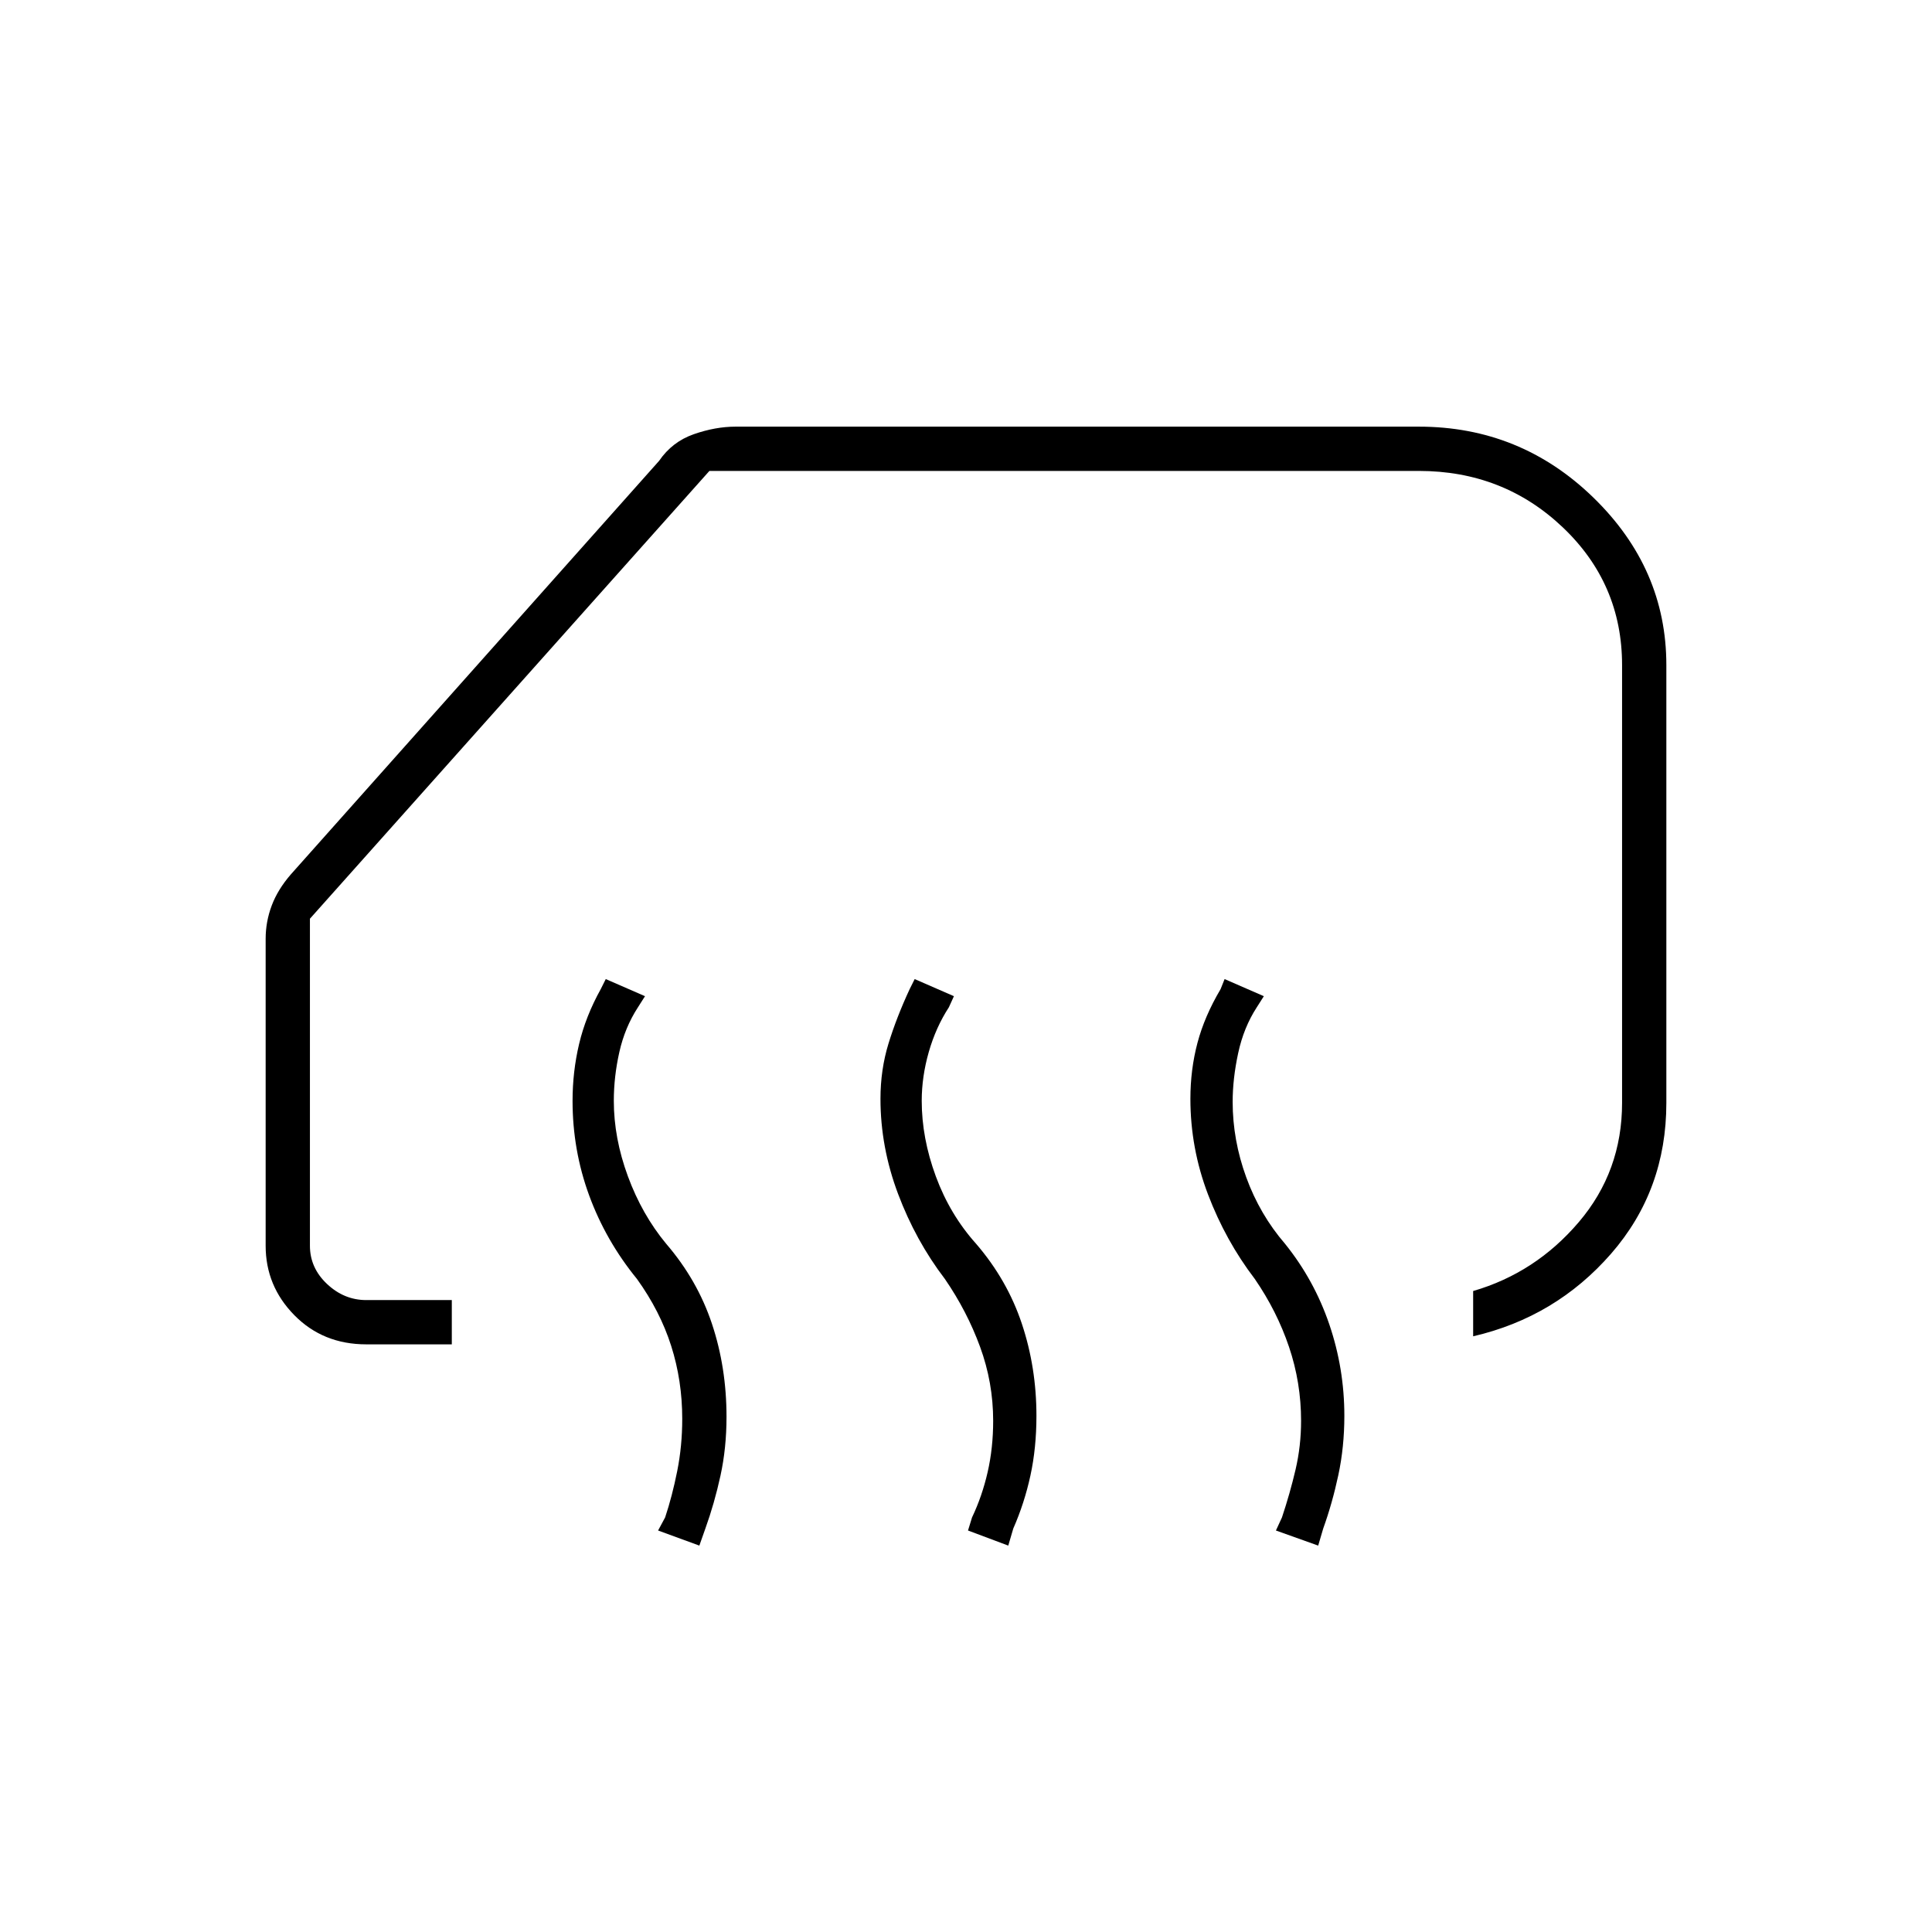 <svg xmlns="http://www.w3.org/2000/svg" height="48" viewBox="0 -960 960 960" width="48"><path d="M732-296v-22.5q31-9 52.5-34.25T806-412v-217.5q0-40.5-29.5-68.5T705-726H352.5L154-503.5V-341q0 11 8.5 19t19.5 8h42.5v22H182q-21.5 0-35.75-14.5T132-341v-152.5q0-8.5 3-16.5t9.5-15.5l183-205.5q6.5-9.5 17.25-13.25T365.5-748H705q50.5 0 86.75 35.25T828-629.5V-412q0 43.5-27.5 75T732-296Zm-77 104-21-7.5 3-6.5q4-12 6.75-23.75T646.5-254q0-19-6-36.75t-17-33.75q-14.5-19-23.25-42T591.5-414q0-14.5 3.5-27.75t11.5-26.75l2-5L628-465l-3.5 5.5q-6.5 10-9.25 22.75t-2.75 24.25q0 19 6.75 37.5t19.25 33q14.5 18 22 40t7.5 45.5q0 15.5-3 29.5t-7.5 26.5L655-192Zm-154 0-20-7.5 2-6.5q5-10.5 7.75-22.5t2.75-25.5q0-19-6.5-36.75t-17.5-33.75q-14.5-19-23.25-42.25T437.5-414q0-14.5 4-27.5t10.5-27l2.5-5L474-465l-2.5 5.5q-6.5 10-10 22.25T458-413q0 18.5 7 37.5t20 33.5q15.5 18 22.75 39.75T515-256.5q0 16-3 29.75t-8.5 26.25L501-192Zm-153.5 0-20.5-7.5 3.5-6.5q3.5-10.5 6-23t2.5-26q0-19-5.5-36.25t-17-33.25q-15.5-19-23.75-41.5t-8.25-47q0-14.5 3.25-28.25t10.75-27.25l2.5-5 19.5 8.5-3.5 5.5q-6.5 10-9.25 22.25T305-413q0 18.5 7 37.5t19 33.5q15.5 18 22.75 39.75T361-256q0 15.5-3 29.25t-7.5 26.25l-3 8.5Z"/></svg>